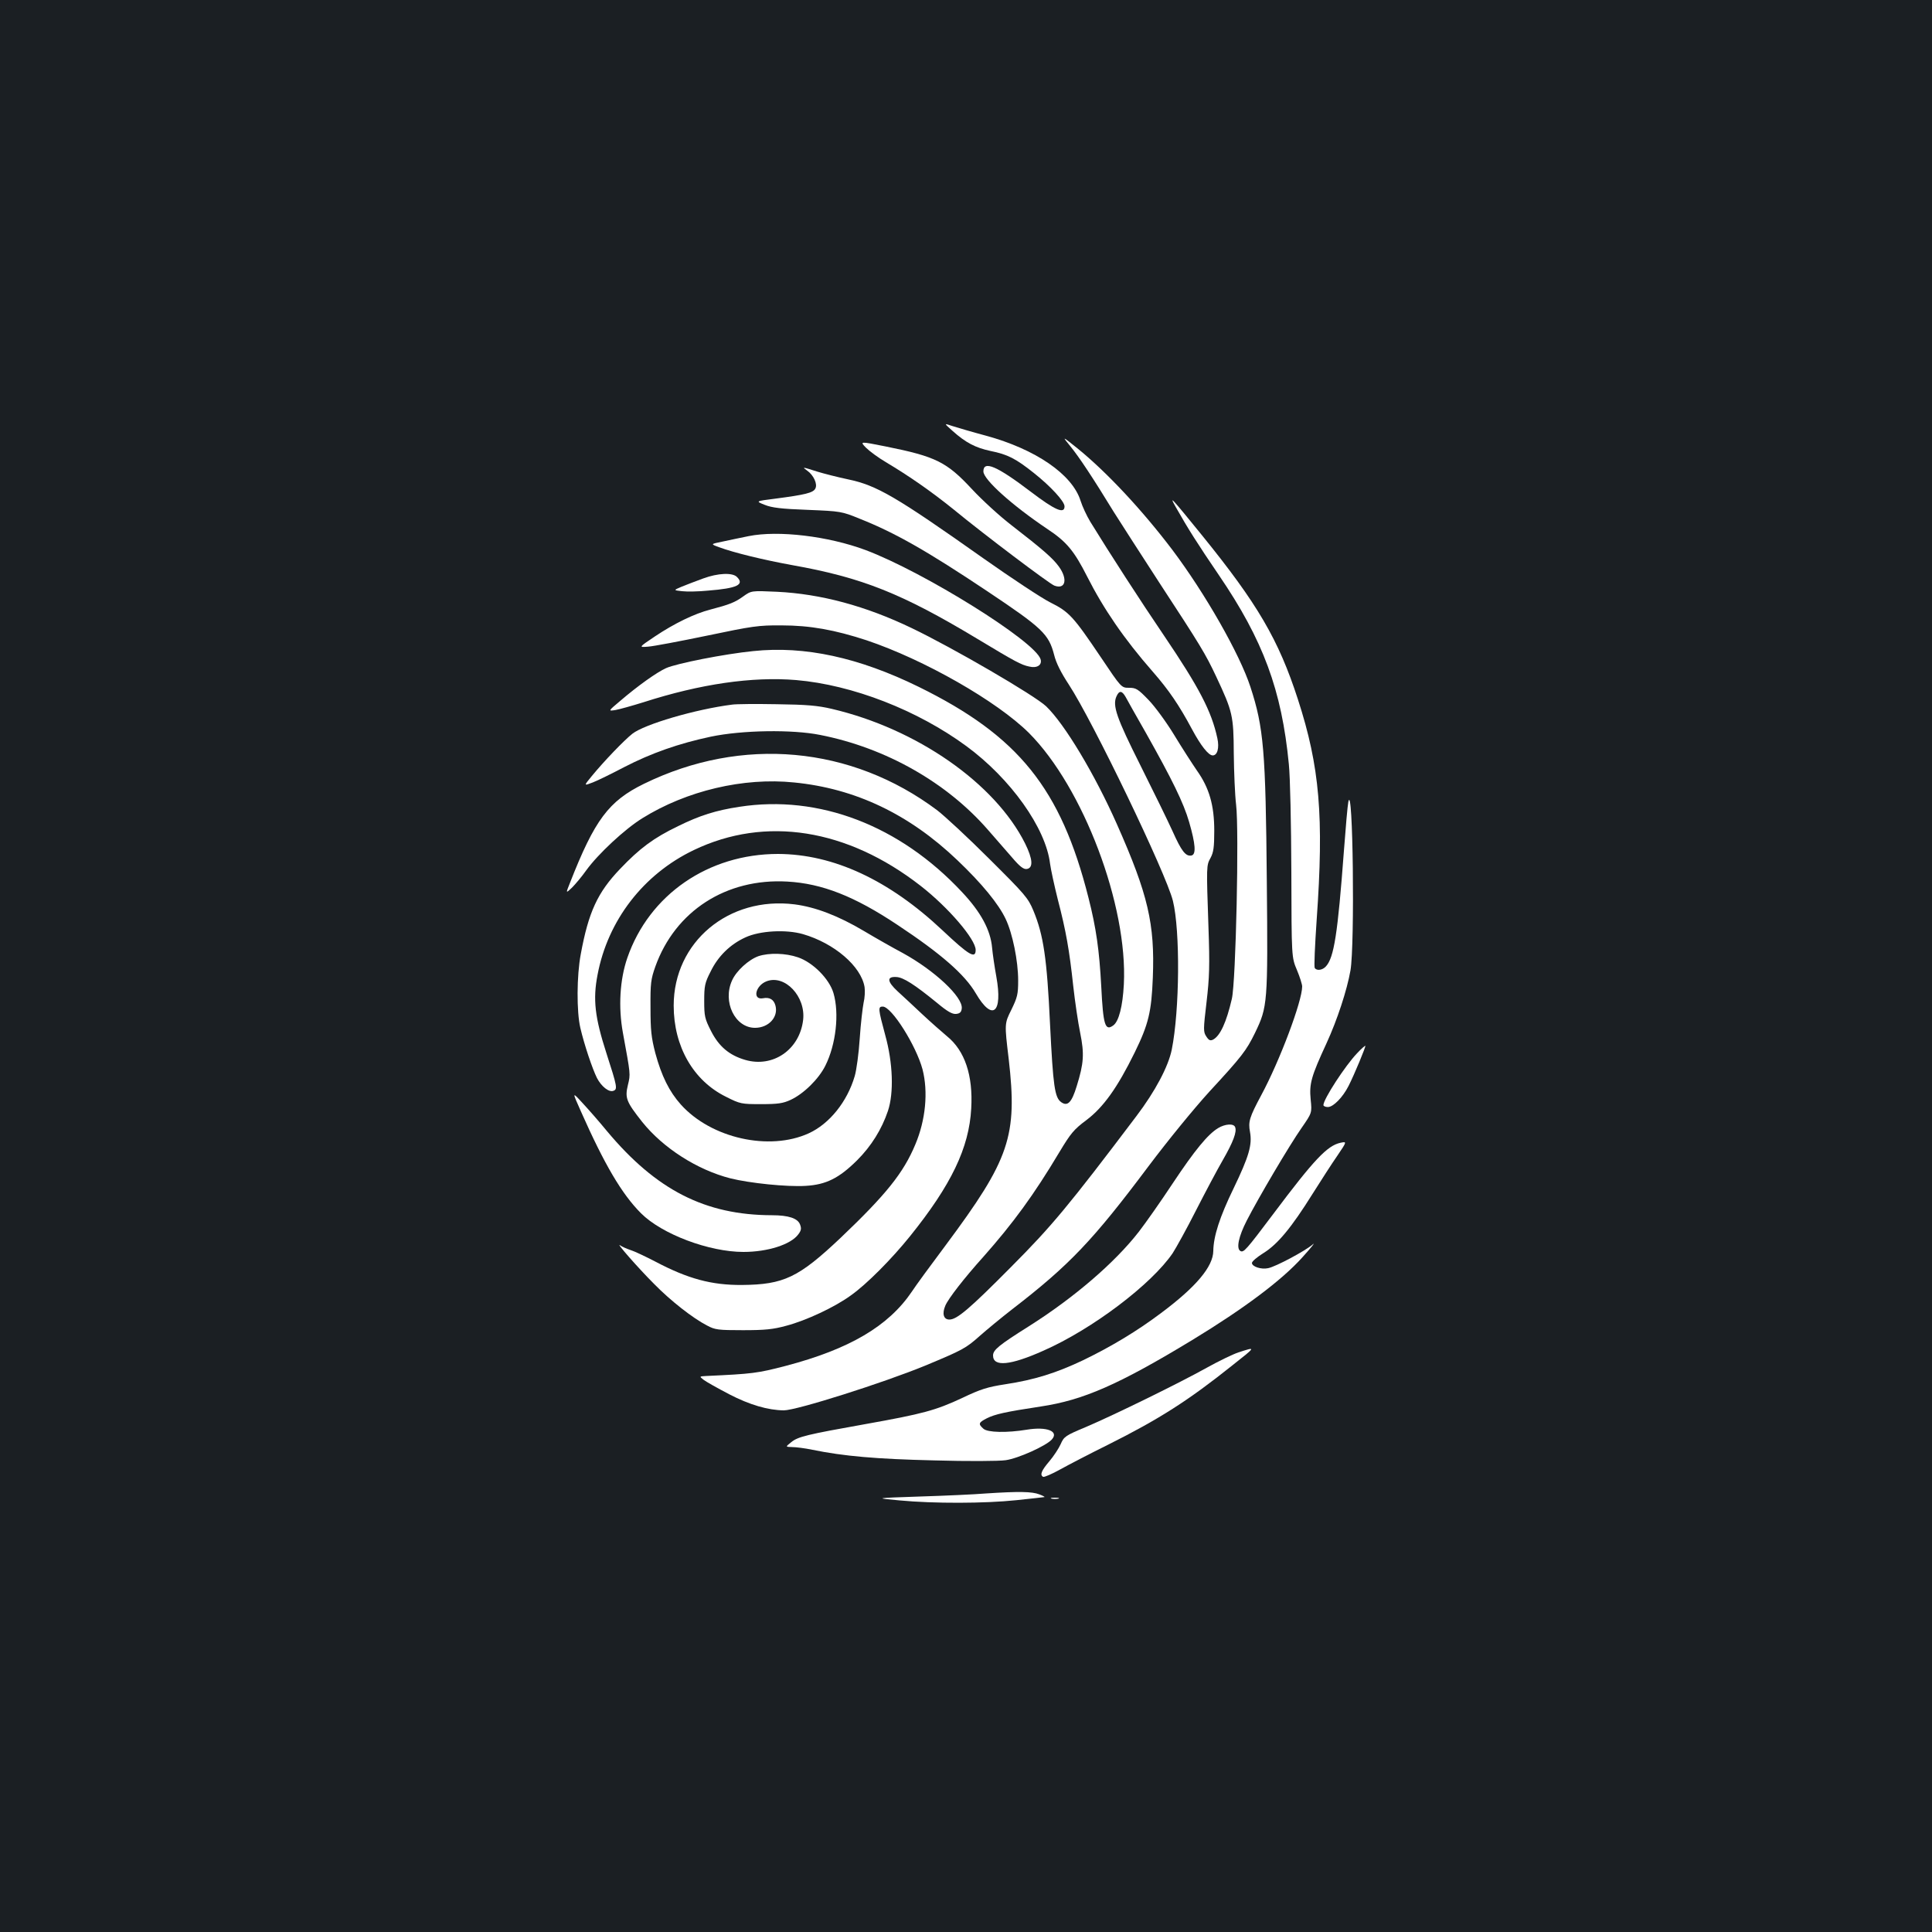 <?xml version="1.0" standalone="no"?>
<!DOCTYPE svg PUBLIC "-//W3C//DTD SVG 20010904//EN"
 "http://www.w3.org/TR/2001/REC-SVG-20010904/DTD/svg10.dtd">
<svg version="1.0" xmlns="http://www.w3.org/2000/svg"
 width="1000pt" height="1000pt" viewBox="0 0 1000 1000"
 preserveAspectRatio="xMidYMid meet">
<rect width="100%" height="100%" fill="#1b1f23"/>
<g transform="translate(0,1000) scale(0.1,-0.1)"
fill="#ffffff" stroke="none">
<path d="M4930 7770 c68 -61 118 -87 196 -104 90 -18 132 -40 225 -114 87 -69
159 -147 159 -173 0 -41 -49 -20 -175 76 -175 133 -245 163 -245 105 0 -42
148 -175 331 -298 100 -66 139 -114 206 -246 84 -166 191 -323 340 -493 82
-94 135 -171 203 -298 45 -84 85 -135 107 -135 24 0 35 38 24 89 -30 139 -94
262 -276 531 -117 172 -282 427 -382 590 -18 30 -41 79 -50 108 -43 137 -233
267 -490 337 -71 19 -149 42 -174 50 -44 15 -44 15 1 -25z"/>
<path d="M5541 7689 c44 -54 114 -159 224 -339 33 -52 138 -216 235 -365 214
-327 239 -368 295 -487 85 -181 90 -202 91 -398 1 -96 6 -215 12 -265 16 -130
-1 -916 -22 -1005 -28 -121 -60 -191 -97 -211 -15 -7 -22 -4 -35 16 -16 24
-16 35 1 178 15 128 17 190 10 387 -11 321 -11 320 11 360 15 28 19 55 19 140
0 132 -26 222 -90 312 -24 35 -77 117 -117 183 -40 66 -100 148 -133 182 -55
57 -65 63 -101 63 -40 0 -40 0 -146 158 -143 212 -164 235 -262 284 -44 22
-200 125 -346 228 -454 321 -552 378 -701 409 -52 11 -123 29 -159 40 -78 25
-80 25 -52 5 33 -23 55 -70 42 -93 -11 -22 -54 -32 -207 -52 -103 -13 -103
-13 -55 -32 37 -15 86 -21 222 -26 172 -7 177 -8 270 -46 184 -73 350 -168
660 -375 286 -191 318 -222 346 -329 10 -42 36 -93 76 -154 123 -187 504 -978
539 -1120 38 -155 35 -565 -6 -770 -18 -88 -86 -216 -183 -344 -352 -466 -438
-569 -647 -779 -217 -219 -282 -274 -321 -274 -30 0 -39 30 -21 72 15 36 97
142 197 253 154 174 261 320 393 541 59 98 75 118 141 167 87 66 159 166 249
349 72 147 87 211 94 388 11 278 -25 431 -185 792 -116 262 -272 521 -367 612
-60 57 -483 303 -696 405 -239 115 -471 177 -697 188 -133 6 -133 6 -175 -24
-43 -31 -71 -42 -170 -68 -82 -21 -187 -72 -287 -139 -85 -57 -85 -57 -35 -53
28 2 165 28 305 57 234 49 266 54 385 53 148 0 275 -23 440 -77 298 -100 675
-315 841 -480 281 -282 512 -893 491 -1301 -6 -114 -26 -191 -54 -212 -43 -32
-53 0 -63 202 -10 186 -26 301 -66 458 -143 566 -362 838 -879 1092 -310 152
-590 213 -856 185 -150 -15 -397 -64 -451 -88 -49 -22 -147 -92 -238 -170 -63
-53 -63 -53 -24 -47 22 4 86 22 144 40 295 95 564 134 791 115 292 -25 628
-156 881 -342 229 -168 411 -424 433 -608 4 -30 22 -113 40 -185 43 -165 60
-263 80 -448 9 -81 25 -190 36 -243 22 -109 19 -157 -18 -276 -26 -85 -47
-106 -80 -83 -34 24 -42 82 -58 403 -16 343 -34 462 -86 588 -28 67 -43 84
-229 269 -109 109 -230 221 -269 251 -444 333 -1011 385 -1518 137 -182 -89
-255 -186 -383 -513 -22 -55 -22 -55 10 -25 17 17 51 57 75 91 60 83 199 213
290 269 228 142 523 212 785 185 317 -31 596 -164 846 -403 126 -120 212 -225
249 -303 36 -75 65 -218 65 -319 0 -71 -4 -87 -35 -151 -36 -72 -36 -72 -14
-255 46 -400 6 -518 -326 -964 -78 -104 -157 -212 -175 -240 -121 -179 -323
-298 -654 -385 -146 -38 -172 -41 -409 -52 -38 -2 -38 -2 -15 -20 13 -10 72
-43 131 -74 108 -56 202 -83 284 -84 66 0 514 142 733 232 194 81 209 89 282
154 35 31 110 93 168 138 297 229 418 357 705 740 100 133 233 296 315 386
168 182 191 212 236 304 65 135 67 151 61 784 -6 676 -16 796 -85 1007 -56
171 -234 483 -404 709 -156 206 -340 403 -492 526 -80 64 -80 64 -35 9z m285
-1296 c8 -16 56 -100 106 -188 135 -240 194 -360 223 -460 33 -114 37 -168 12
-173 -30 -6 -52 23 -98 126 -24 53 -99 206 -166 340 -124 247 -146 310 -124
358 14 31 28 30 47 -3z"/>
<path d="M4482 7683 c18 -18 64 -52 103 -75 121 -72 237 -153 351 -245 158
-130 495 -384 521 -394 58 -22 71 33 24 98 -31 43 -81 87 -245 214 -60 46
-152 130 -205 187 -131 141 -187 169 -446 221 -135 27 -135 27 -103 -6z"/>
<path d="M6086 7375 c62 -110 114 -192 223 -352 229 -336 325 -595 362 -978 7
-69 12 -307 13 -560 1 -440 1 -440 29 -506 15 -36 27 -74 27 -85 0 -76 -116
-385 -212 -563 -61 -114 -68 -137 -58 -190 12 -66 -5 -126 -85 -292 -72 -148
-104 -248 -105 -324 -1 -81 -89 -186 -270 -321 -125 -94 -258 -174 -405 -245
-139 -66 -251 -101 -402 -124 -91 -14 -127 -25 -223 -71 -137 -64 -203 -82
-500 -135 -303 -54 -350 -65 -385 -94 -30 -24 -30 -24 5 -25 19 0 67 -6 105
-14 161 -33 330 -48 630 -55 171 -5 337 -4 370 1 65 9 209 74 239 107 39 43
-26 68 -129 51 -104 -17 -203 -15 -225 5 -28 25 -25 32 18 54 42 21 94 33 279
61 220 33 403 113 784 344 268 163 463 309 570 428 46 51 70 81 54 67 -38 -33
-191 -115 -231 -123 -36 -8 -84 8 -84 27 0 8 27 31 61 52 72 45 143 130 253
306 43 68 100 157 128 197 50 74 50 74 16 67 -68 -15 -135 -85 -348 -369 -140
-186 -153 -201 -170 -191 -22 13 -9 75 33 157 61 119 221 390 284 480 54 78
54 78 47 147 -8 82 3 120 82 291 56 122 106 275 124 377 23 133 13 983 -11
873 -4 -19 -14 -134 -23 -255 -32 -428 -51 -551 -93 -597 -18 -20 -48 -24 -58
-8 -4 6 1 117 10 248 38 536 16 794 -97 1142 -100 309 -209 495 -497 850 -160
197 -172 210 -135 145z"/>
<path d="M3875 7225 c-38 -8 -99 -20 -134 -28 -64 -13 -64 -13 -20 -29 78 -29
231 -66 379 -93 360 -64 567 -146 956 -380 201 -121 229 -136 271 -145 41 -10
68 8 59 38 -30 94 -605 452 -906 565 -193 72 -452 103 -605 72z"/>
<path d="M3640 7006 c-36 -13 -85 -32 -110 -42 -45 -19 -45 -19 0 -24 25 -3
86 -2 135 3 151 12 190 31 149 71 -23 23 -98 20 -174 -8z"/>
<path d="M3790 6353 c-190 -24 -455 -102 -517 -151 -42 -33 -146 -141 -210
-219 -42 -51 -42 -51 5 -33 26 10 99 46 162 79 141 73 284 123 449 158 162 34
422 38 566 9 341 -67 657 -247 871 -494 38 -43 93 -107 123 -141 39 -46 59
-61 75 -59 35 5 32 51 -8 132 -156 312 -561 594 -1001 697 -72 17 -130 22
-285 24 -107 2 -211 1 -230 -2z"/>
<path d="M3827 5824 c-120 -18 -206 -45 -317 -100 -127 -61 -199 -115 -300
-221 -117 -122 -164 -224 -204 -442 -21 -110 -22 -298 -2 -382 20 -86 62 -211
86 -259 23 -44 62 -75 85 -66 22 8 20 21 -36 194 -60 186 -71 279 -46 407 53
281 237 520 498 645 371 178 794 111 1174 -185 144 -112 285 -277 285 -332 0
-48 -35 -27 -171 101 -277 261 -565 395 -852 396 -361 0 -667 -211 -780 -538
-39 -113 -47 -255 -23 -387 40 -219 40 -213 26 -271 -16 -67 -9 -86 74 -191
109 -136 285 -248 456 -292 100 -25 293 -45 390 -39 106 6 173 40 266 132 74
74 128 161 160 256 31 93 26 248 -14 392 -37 137 -38 148 -13 148 46 0 173
-202 206 -325 30 -117 16 -262 -37 -388 -62 -149 -153 -261 -387 -484 -218
-206 -294 -242 -511 -244 -157 -1 -279 32 -446 120 -52 27 -111 55 -131 61
-21 7 -45 18 -53 24 -27 20 92 -116 175 -199 85 -87 201 -178 275 -216 41 -22
57 -24 185 -24 114 0 156 4 225 23 103 27 252 97 334 157 82 58 210 187 306
306 214 266 306 458 317 661 10 172 -33 300 -126 375 -25 21 -82 71 -127 113
-44 41 -101 95 -128 119 -55 51 -57 77 -7 74 36 -1 96 -40 210 -133 55 -46 80
-60 100 -58 19 2 27 9 29 28 7 59 -141 197 -305 287 -49 26 -139 77 -201 114
-133 79 -251 124 -359 138 -342 43 -626 -195 -626 -524 0 -212 102 -389 271
-472 73 -37 80 -38 181 -38 88 0 114 4 153 22 67 31 145 107 180 177 55 110
73 270 42 376 -22 74 -107 159 -184 185 -64 22 -149 24 -204 6 -51 -18 -115
-76 -137 -126 -50 -110 15 -245 119 -245 70 0 121 55 106 114 -8 32 -30 46
-65 39 -56 -10 -39 66 19 88 95 36 203 -79 189 -200 -18 -154 -156 -249 -300
-207 -82 24 -136 69 -177 150 -32 63 -35 76 -35 155 0 77 3 94 33 152 38 79
101 141 180 177 75 35 211 42 298 17 162 -47 301 -166 319 -274 3 -20 1 -57
-5 -81 -5 -25 -15 -108 -20 -185 -5 -77 -17 -165 -26 -195 -39 -133 -131 -247
-238 -296 -204 -93 -505 -26 -662 149 -60 67 -100 148 -132 266 -21 81 -25
118 -25 236 -1 126 2 147 25 212 103 288 367 458 683 440 180 -10 348 -76 570
-224 225 -149 349 -257 406 -355 86 -147 140 -102 106 87 -9 49 -19 117 -22
150 -8 91 -58 184 -156 288 -322 345 -741 505 -1152 441z"/>
<path d="M7023 4547 c-60 -63 -173 -236 -173 -267 0 -5 10 -10 23 -10 28 0 77
50 107 109 31 61 90 204 87 208 -2 1 -22 -16 -44 -40z"/>
<path d="M3007 4247 c121 -273 211 -427 311 -527 108 -108 352 -200 530 -200
125 0 245 38 284 91 15 20 17 30 9 51 -12 32 -59 48 -146 48 -345 1 -598 130
-853 435 -41 50 -99 116 -128 147 -53 58 -53 58 -7 -45z"/>
<path d="M6305 4161 c-53 -32 -120 -113 -235 -286 -62 -94 -141 -206 -175
-250 -125 -161 -336 -342 -570 -490 -154 -97 -185 -122 -185 -151 0 -60 89
-52 261 25 252 111 559 343 669 505 18 28 73 127 120 220 48 94 110 211 139
261 54 94 74 147 64 171 -7 20 -52 17 -88 -5z"/>
<path d="M6410 3000 c-30 -10 -104 -46 -165 -80 -138 -77 -474 -242 -624 -306
-108 -45 -114 -50 -131 -89 -10 -22 -36 -62 -59 -89 -40 -47 -50 -70 -32 -80
5 -3 45 14 90 39 45 25 155 82 244 126 268 134 418 230 647 413 123 97 122 96
30 66z"/>
<path d="M5105 2270 c-60 -5 -216 -12 -345 -16 -235 -8 -235 -8 -105 -20 179
-17 443 -16 605 1 74 8 140 15 145 16 6 0 -6 7 -25 14 -38 15 -107 16 -275 5z"/>
<path d="M5443 2243 c9 -2 25 -2 35 0 9 3 1 5 -18 5 -19 0 -27 -2 -17 -5z"/>
</g>
</svg>
